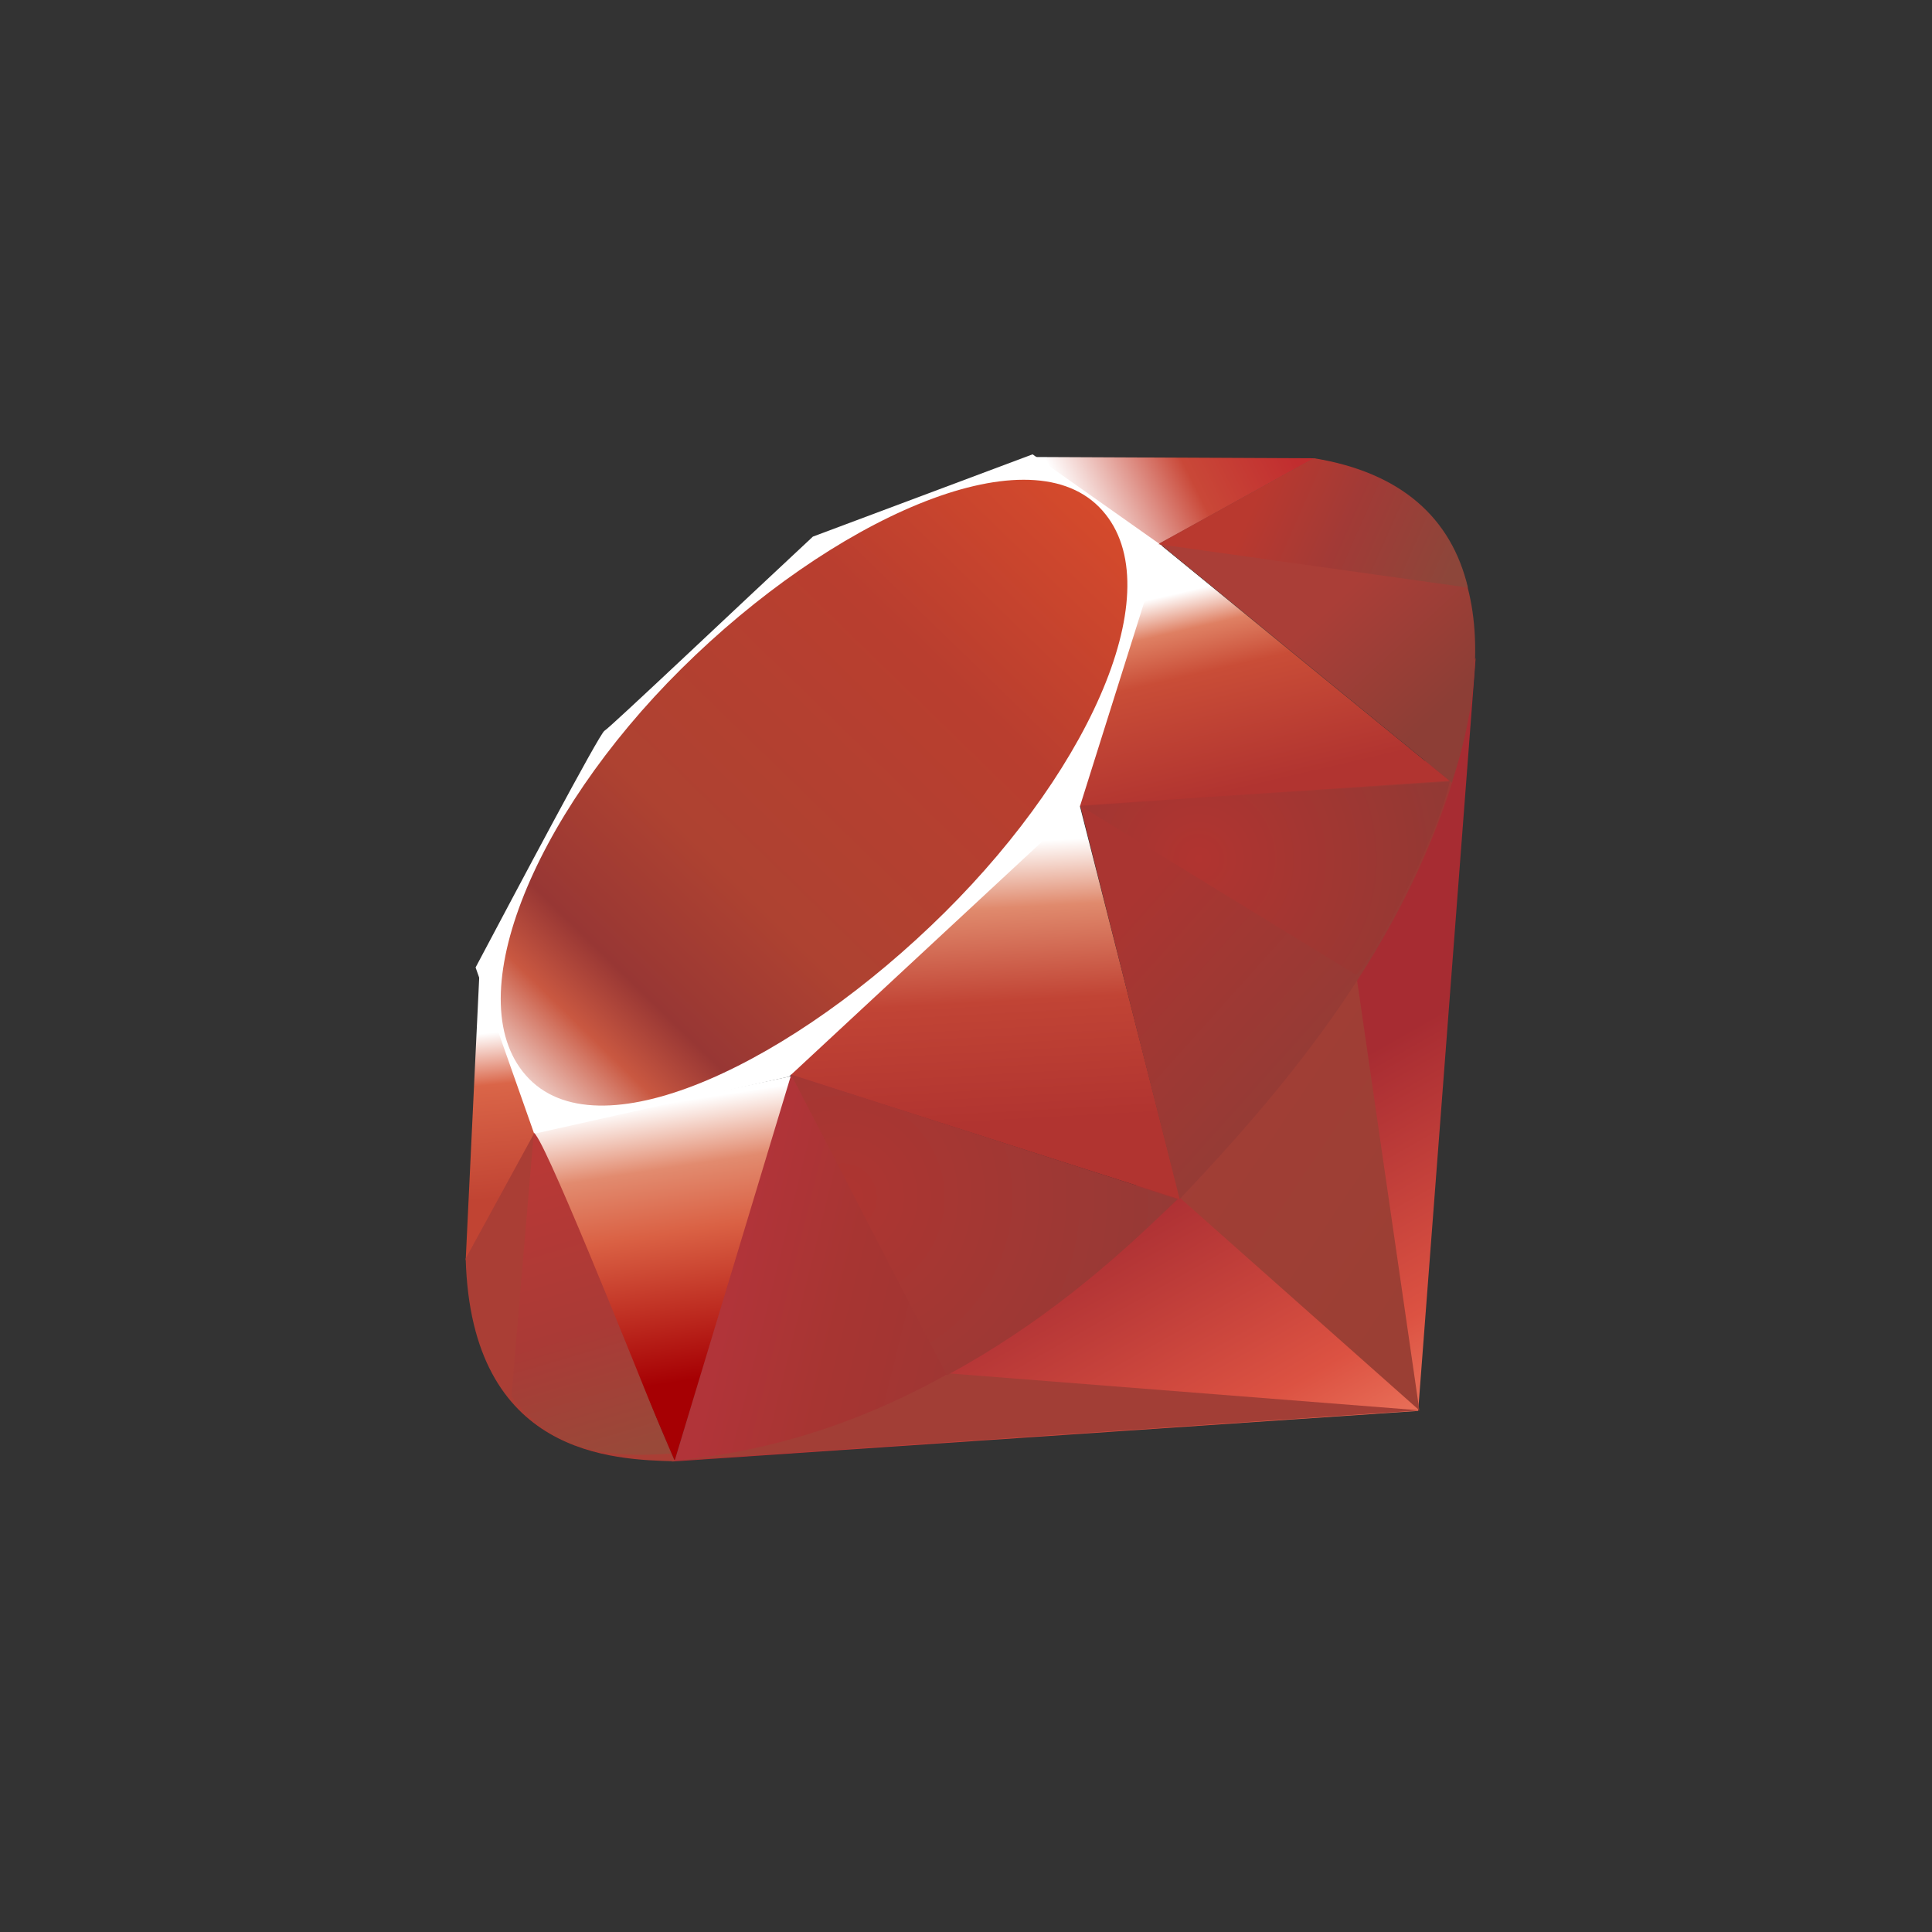 <svg width="24" height="24" viewBox="0 0 24 24" fill="none" xmlns="http://www.w3.org/2000/svg">
<rect x="0" y="0" width="24" height="24" fill="#333333" stroke="none"/>
<g clip-path="url(#clip0_1960:5404)">
<path fill-rule="evenodd" clip-rule="evenodd" d="M8.342 18.156L17.617 17.527L18.331 8.174L15.505 13.903L8.342 18.156Z" fill="url(#paint0_linear_1960:5404)"/>
<path fill-rule="evenodd" clip-rule="evenodd" d="M14.664 14.886L17.632 17.52L16.835 12.018L14.664 14.886Z" fill="url(#paint1_linear_1960:5404)"/>
<path fill-rule="evenodd" clip-rule="evenodd" d="M8.373 18.144L17.643 17.52L11.803 17.062L8.373 18.144Z" fill="url(#paint2_linear_1960:5404)"/>
<path fill-rule="evenodd" clip-rule="evenodd" d="M6.629 14.052L8.381 18.146L9.84 13.366L6.629 14.052Z" fill="url(#paint3_linear_1960:5404)"/>
<path fill-rule="evenodd" clip-rule="evenodd" d="M9.479 13.244L14.663 14.901L13.32 9.643L9.479 13.244Z" fill="url(#paint4_linear_1960:5404)"/>
<path fill-rule="evenodd" clip-rule="evenodd" d="M13.384 10.02L18.027 9.717L14.395 6.75L13.384 10.02Z" fill="url(#paint5_linear_1960:5404)"/>
<path fill-rule="evenodd" clip-rule="evenodd" d="M12.845 5.677L16.328 5.693L14.192 6.873L12.845 5.677Z" fill="url(#paint6_linear_1960:5404)"/>
<path fill-rule="evenodd" clip-rule="evenodd" d="M5.956 12.08L5.785 15.656L6.679 14.024L5.956 12.08Z" fill="url(#paint7_linear_1960:5404)"/>
<path fill-rule="evenodd" clip-rule="evenodd" d="M5.908 12.018L6.636 14.084L9.802 13.374L13.415 10.018L14.435 6.779L12.827 5.644L10.098 6.666C9.238 7.466 7.569 9.048 7.509 9.078C7.449 9.108 6.407 11.078 5.908 12.018Z" fill="white"/>
<path fill-rule="evenodd" clip-rule="evenodd" d="M8.465 8.307C10.329 6.459 12.731 5.368 13.653 6.298C14.575 7.228 13.597 9.489 11.734 11.336C9.87 13.183 7.495 14.335 6.576 13.405C5.657 12.475 6.601 10.154 8.465 8.307Z" fill="url(#paint8_linear_1960:5404)"/>
<path fill-rule="evenodd" clip-rule="evenodd" d="M8.381 18.144L9.829 13.349L14.636 14.893C12.898 16.523 10.965 17.901 8.381 18.144Z" fill="url(#paint9_linear_1960:5404)"/>
<path fill-rule="evenodd" clip-rule="evenodd" d="M13.419 10.007L14.654 14.896C16.107 13.37 17.409 11.727 18.047 9.697L13.419 10.007Z" fill="url(#paint10_linear_1960:5404)"/>
<path fill-rule="evenodd" clip-rule="evenodd" d="M18.035 9.722C18.529 8.231 18.64 6.093 16.314 5.696L14.402 6.751L18.035 9.722Z" fill="url(#paint11_linear_1960:5404)"/>
<path fill-rule="evenodd" clip-rule="evenodd" d="M5.785 15.634C5.853 18.094 7.628 18.131 8.384 18.153L6.638 14.074L5.785 15.634Z" fill="#AA3E35"/>
<path fill-rule="evenodd" clip-rule="evenodd" d="M13.426 10.014C14.542 10.7 16.791 12.077 16.836 12.104C16.907 12.143 17.806 10.588 18.01 9.709L13.426 10.014Z" fill="url(#paint12_radial_1960:5404)"/>
<path fill-rule="evenodd" clip-rule="evenodd" d="M9.827 13.349L11.762 17.085C12.906 16.464 13.802 15.708 14.623 14.898L9.827 13.349Z" fill="url(#paint13_radial_1960:5404)"/>
<path fill-rule="evenodd" clip-rule="evenodd" d="M6.63 14.079L6.354 17.344C6.872 18.05 7.584 18.112 8.33 18.057C7.791 16.712 6.712 14.024 6.63 14.079Z" fill="url(#paint14_linear_1960:5404)"/>
<path fill-rule="evenodd" clip-rule="evenodd" d="M14.391 6.76L18.235 7.299C18.03 6.43 17.4 5.869 16.326 5.693L14.391 6.76Z" fill="url(#paint15_linear_1960:5404)"/>
</g>
<defs>
<linearGradient id="paint0_linear_1960:5404" x1="16.808" y1="19.294" x2="14.161" y2="14.62" gradientUnits="userSpaceOnUse">
<stop stop-color="#F68F71"/>
<stop offset="0.41" stop-color="#DC5242"/>
<stop offset="0.99" stop-color="#A72C32"/>
<stop offset="1" stop-color="#A72C32"/>
</linearGradient>
<linearGradient id="paint1_linear_1960:5404" x1="18.126" y1="15.369" x2="14.716" y2="13.079" gradientUnits="userSpaceOnUse">
<stop stop-color="#9B3F34"/>
<stop offset="0.99" stop-color="#A23E36"/>
<stop offset="1" stop-color="#A23E36"/>
</linearGradient>
<linearGradient id="paint2_linear_1960:5404" x1="1415.52" y1="252.754" x2="1394.25" y2="130.484" gradientUnits="userSpaceOnUse">
<stop stop-color="#9B3F34"/>
<stop offset="0.99" stop-color="#A23E36"/>
<stop offset="1" stop-color="#A23E36"/>
</linearGradient>
<linearGradient id="paint3_linear_1960:5404" x1="8.235" y1="13.711" x2="8.764" y2="17.148" gradientUnits="userSpaceOnUse">
<stop stop-color="white"/>
<stop offset="0.23" stop-color="#E28B6F"/>
<stop offset="0.46" stop-color="#DA6144"/>
<stop offset="0.99" stop-color="#A60003"/>
<stop offset="1" stop-color="#A60003"/>
</linearGradient>
<linearGradient id="paint4_linear_1960:5404" x1="11.872" y1="10.502" x2="12.067" y2="14.01" gradientUnits="userSpaceOnUse">
<stop stop-color="white"/>
<stop offset="0.23" stop-color="#E08A6D"/>
<stop offset="0.56" stop-color="#C14435"/>
<stop offset="0.99" stop-color="#B13430"/>
<stop offset="1" stop-color="#B13430"/>
</linearGradient>
<linearGradient id="paint5_linear_1960:5404" x1="15.1" y1="7.26" x2="15.684" y2="9.774" gradientUnits="userSpaceOnUse">
<stop stop-color="white"/>
<stop offset="0.18" stop-color="#DF8063"/>
<stop offset="0.4" stop-color="#C94D37"/>
<stop offset="0.99" stop-color="#B13430"/>
<stop offset="1" stop-color="#B13430"/>
</linearGradient>
<linearGradient id="paint6_linear_1960:5404" x1="13.319" y1="6.375" x2="15.832" y2="5.118" gradientUnits="userSpaceOnUse">
<stop stop-color="white"/>
<stop offset="0.54" stop-color="#C94838"/>
<stop offset="0.99" stop-color="#C12D2F"/>
<stop offset="1" stop-color="#C12D2F"/>
</linearGradient>
<linearGradient id="paint7_linear_1960:5404" x1="6.032" y1="12.836" x2="6.239" y2="14.907" gradientUnits="userSpaceOnUse">
<stop stop-color="white"/>
<stop offset="0.31" stop-color="#DA6548"/>
<stop offset="0.99" stop-color="#C14433"/>
<stop offset="1" stop-color="#C14433"/>
</linearGradient>
<linearGradient id="paint8_linear_1960:5404" x1="4.609" y1="15.467" x2="14.335" y2="5.466" gradientUnits="userSpaceOnUse">
<stop stop-color="#BD0012"/>
<stop offset="0.07" stop-color="white"/>
<stop offset="0.17" stop-color="white"/>
<stop offset="0.27" stop-color="#C95841"/>
<stop offset="0.33" stop-color="#983734"/>
<stop offset="0.46" stop-color="#AE4231"/>
<stop offset="0.72" stop-color="#B93E2F"/>
<stop offset="0.99" stop-color="#DE4E2B"/>
<stop offset="1" stop-color="#DE4E2B"/>
</linearGradient>
<linearGradient id="paint9_linear_1960:5404" x1="12.059" y1="16.475" x2="9.129" y2="15.752" gradientUnits="userSpaceOnUse">
<stop stop-color="#9F3633"/>
<stop offset="0.54" stop-color="#A73532"/>
<stop offset="0.99" stop-color="#B13439"/>
<stop offset="1" stop-color="#B13439"/>
</linearGradient>
<linearGradient id="paint10_linear_1960:5404" x1="17.09" y1="12.959" x2="14.488" y2="10.627" gradientUnits="userSpaceOnUse">
<stop stop-color="#923C36"/>
<stop offset="0.99" stop-color="#AA3531"/>
<stop offset="1" stop-color="#AA3531"/>
</linearGradient>
<linearGradient id="paint11_linear_1960:5404" x1="18.046" y1="8.68" x2="16.75" y2="7.294" gradientUnits="userSpaceOnUse">
<stop stop-color="#8D3E36"/>
<stop offset="0.99" stop-color="#AA3E37"/>
<stop offset="1" stop-color="#AA3E37"/>
</linearGradient>
<radialGradient id="paint12_radial_1960:5404" cx="0" cy="0" r="1" gradientUnits="userSpaceOnUse" gradientTransform="translate(14.893 10.672) scale(3.189)">
<stop stop-color="#B13430"/>
<stop offset="0.99" stop-color="#923934"/>
<stop offset="1" stop-color="#923934"/>
</radialGradient>
<radialGradient id="paint13_radial_1960:5404" cx="0" cy="0" r="1" gradientUnits="userSpaceOnUse" gradientTransform="translate(10.476 14.874) scale(4.24)">
<stop stop-color="#AE3531"/>
<stop offset="0.99" stop-color="#953A36"/>
<stop offset="1" stop-color="#953A36"/>
</radialGradient>
<linearGradient id="paint14_linear_1960:5404" x1="7.473" y1="18.141" x2="6.417" y2="14.557" gradientUnits="userSpaceOnUse">
<stop stop-color="#994939"/>
<stop offset="0.43" stop-color="#AA3A36"/>
<stop offset="0.99" stop-color="#B83936"/>
<stop offset="1" stop-color="#B83936"/>
</linearGradient>
<linearGradient id="paint15_linear_1960:5404" x1="15.577" y1="6.265" x2="17.946" y2="7.31" gradientUnits="userSpaceOnUse">
<stop stop-color="#B9392F"/>
<stop offset="0.44" stop-color="#A23A36"/>
<stop offset="0.99" stop-color="#8D463A"/>
<stop offset="1" stop-color="#8D463A"/>
</linearGradient>
<clipPath id="clip0_1960:5404">
<rect width="12.547" height="12.512" fill="white" transform="translate(5.785 5.644)"/>
</clipPath>
</defs>
</svg>

